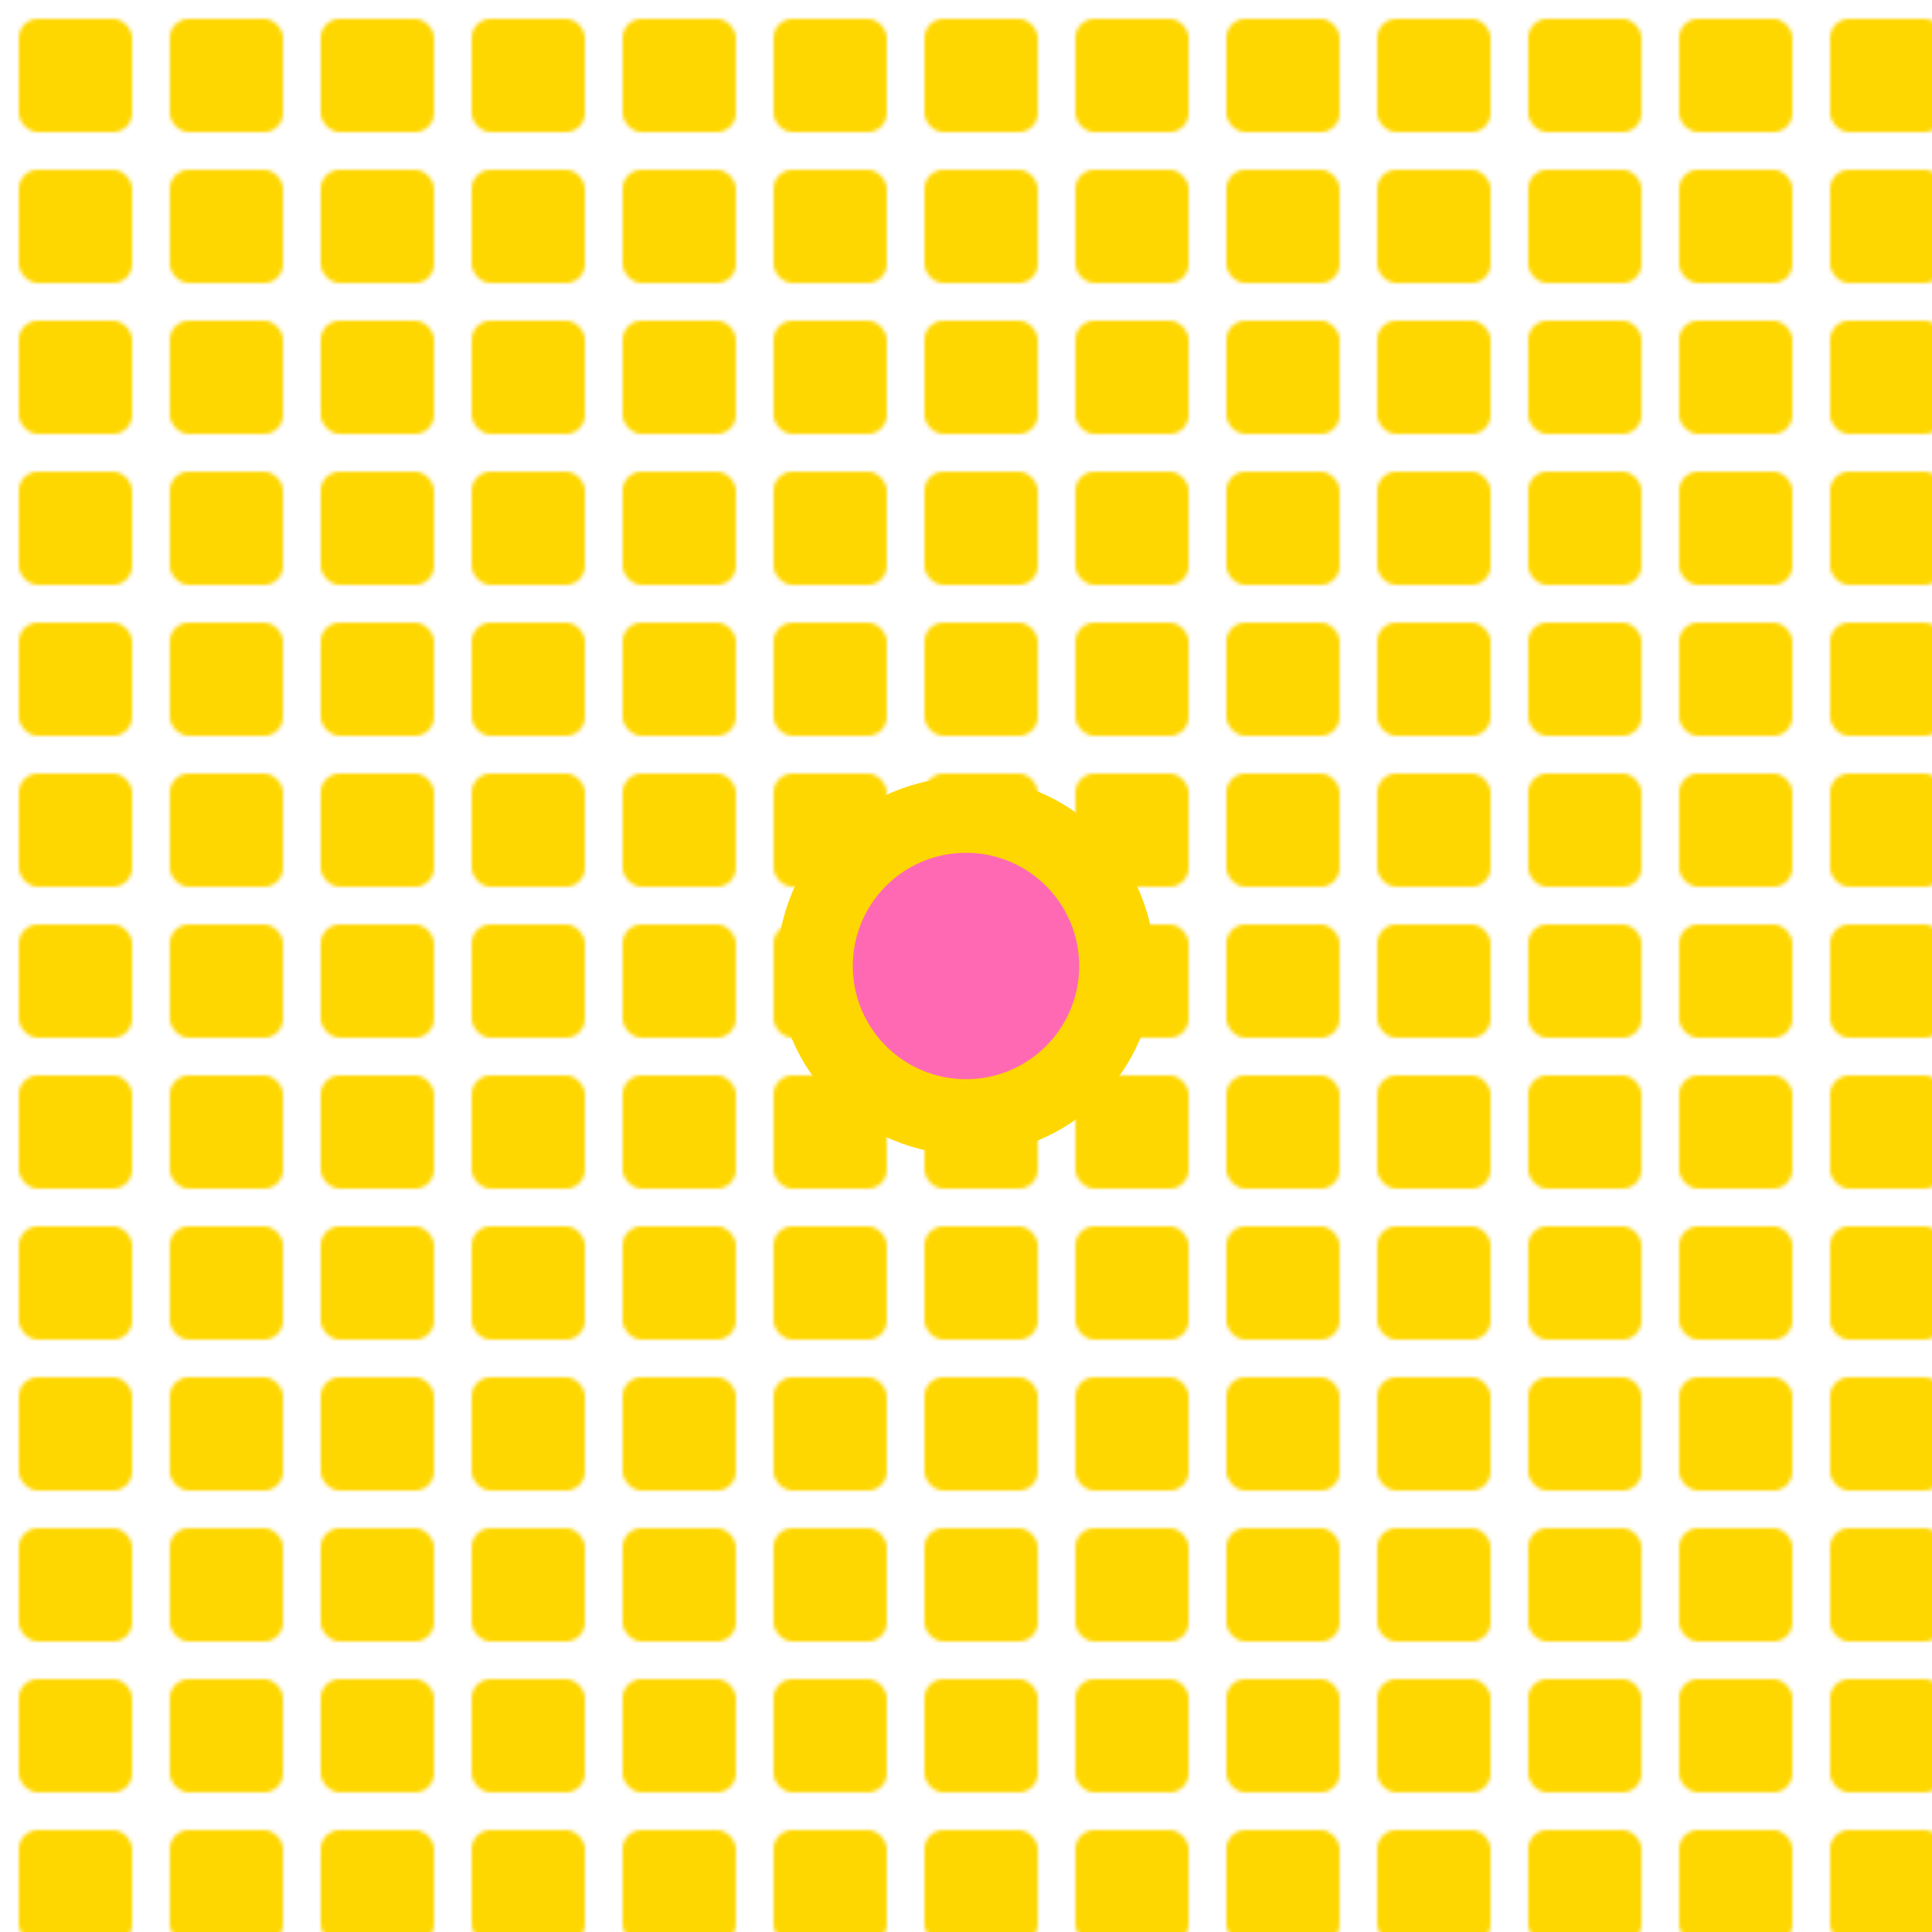 <?xml version="1.0" encoding="UTF-8"?><svg xmlns="http://www.w3.org/2000/svg" width="512" height="512" viewBox="0 0 512 512"><defs><pattern id="beltTexture" patternUnits="userSpaceOnUse" width="40" height="40"><rect width="40" height="40" fill="#fff"/><rect x="5" y="5" width="30" height="30" fill="#ffd700" rx="5"/></pattern></defs><rect width="512" height="512" fill="url(#beltTexture)"/><circle cx="256" cy="256" r="50" fill="#ffd700"/><path d="M236,256 L276,256 M256,236 L256,276" stroke="#fff" stroke-width="4"/><circle cx="256" cy="256" r="30" fill="#ff69b4"/></svg>